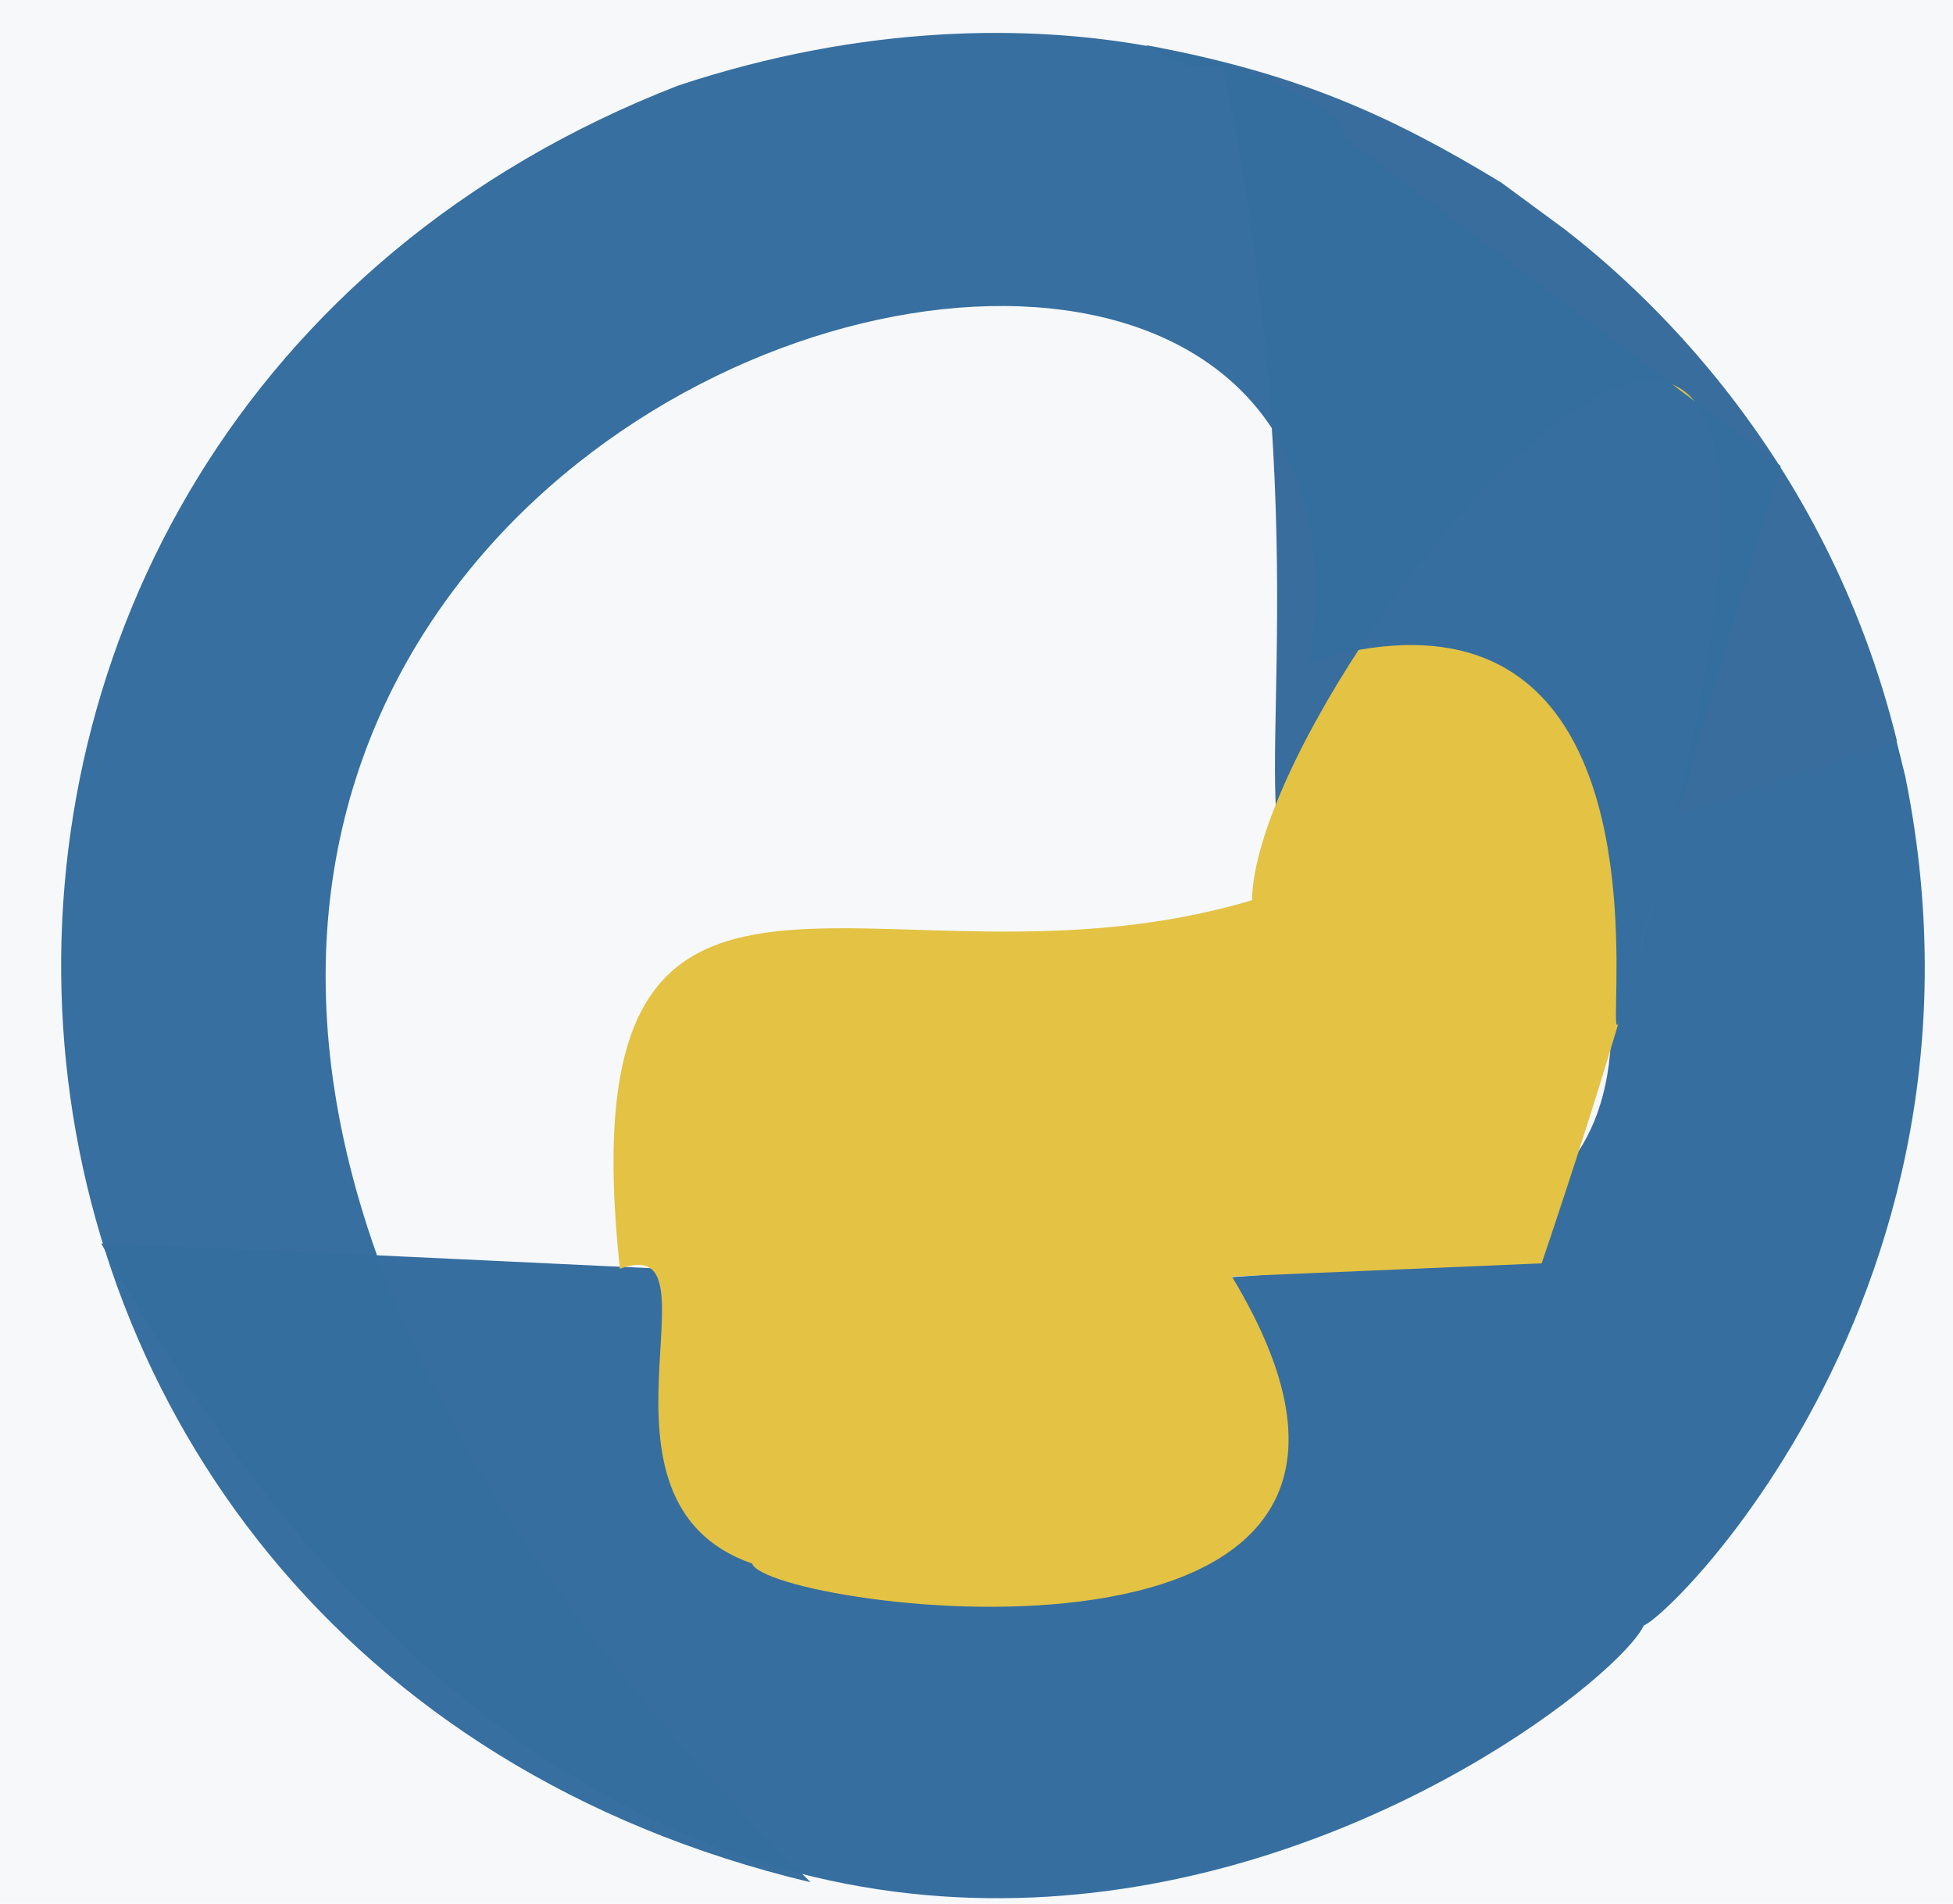 <?xml version="1.0" ?>
<svg xmlns="http://www.w3.org/2000/svg" version="1.1" width="512" height="499">
  <defs/>
  <g>
    <path d="M -10.0 -10.0 C -9.0 -10.0 512.0 0.0 513.0 0.0 C 514.0 0.0 512.0 499.0 513.0 499.0 C 513.0 500.0 0.0 499.0 0.0 500.0 C 0.0 499.0 0.0 500.0 -10.0 -10.0 L -10.0 -10.0" stroke-width="2.0" fill="rgb(227, 235, 241)" opacity="0.309"/>
    <path d="M 499.481 203.488 C 529.272 350.356 418.805 441.062 431.339 424.179 C 434.824 438.544 196.34 631.845 26.544 325.973 C 416.959 340.871 498.398 377.19 358.945 85.905 C 436.639 106.522 468.3 104.073 496.537 191.582 L 499.481 203.488" stroke-width="2.0" fill="rgb(0, 72, 134)" opacity="0.781"/>
    <path d="M 410.233 60.127 C 429.008 74.676 478.435 117.556 497.295 194.192 C 258.289 274.442 367.033 257.734 322.073 24.539 C 320.547 9.3 319.97 24.74 300.425 11.833 C 339.851 19.11 364.415 30.152 393.553 47.847 L 410.233 60.127" stroke-width="2.0" fill="rgb(56, 109, 157)" opacity="0.998"/>
    <path d="M 322.947 334.606 C 391.516 448.142 200.863 421.656 197.196 409.865 C 150.006 393.472 190.709 322.074 162.507 332.597 C 147.955 196.548 230.924 264.984 328.223 235.977 C 329.465 167.956 543.219 -79.672 404.164 331.169 L 322.947 334.606" stroke-width="2.0" fill="rgb(227, 194, 68)" opacity="1.0"/>
    <path d="M 6.527 242.375 C 6.107 242.384 6.757 242.322 5.804 242.386 C 8.811 242.134 7.473 242.348 8.106 241.206 C 7.569 243.042 8.207 241.072 7.782 242.188 C 5.377 242.555 6.732 242.287 6.719 242.336 L 6.527 242.375" stroke-width="2.0" fill="rgb(255, 63, 198)" opacity="0.0"/>
    <path d="M 466.821 122.149 C 368.975 443.797 491.102 129.001 343.227 173.489 C 377.233 -40.84 -148.366 134.379 212.48 493.392 C -34.692 434.435 -51.256 111.422 177.761 22.438 C 275.178 -9.919 352.525 22.974 352.778 36.253 L 466.821 122.149" stroke-width="2.0" fill="rgb(53, 110, 160)" opacity="0.989"/>
  </g>
</svg>
